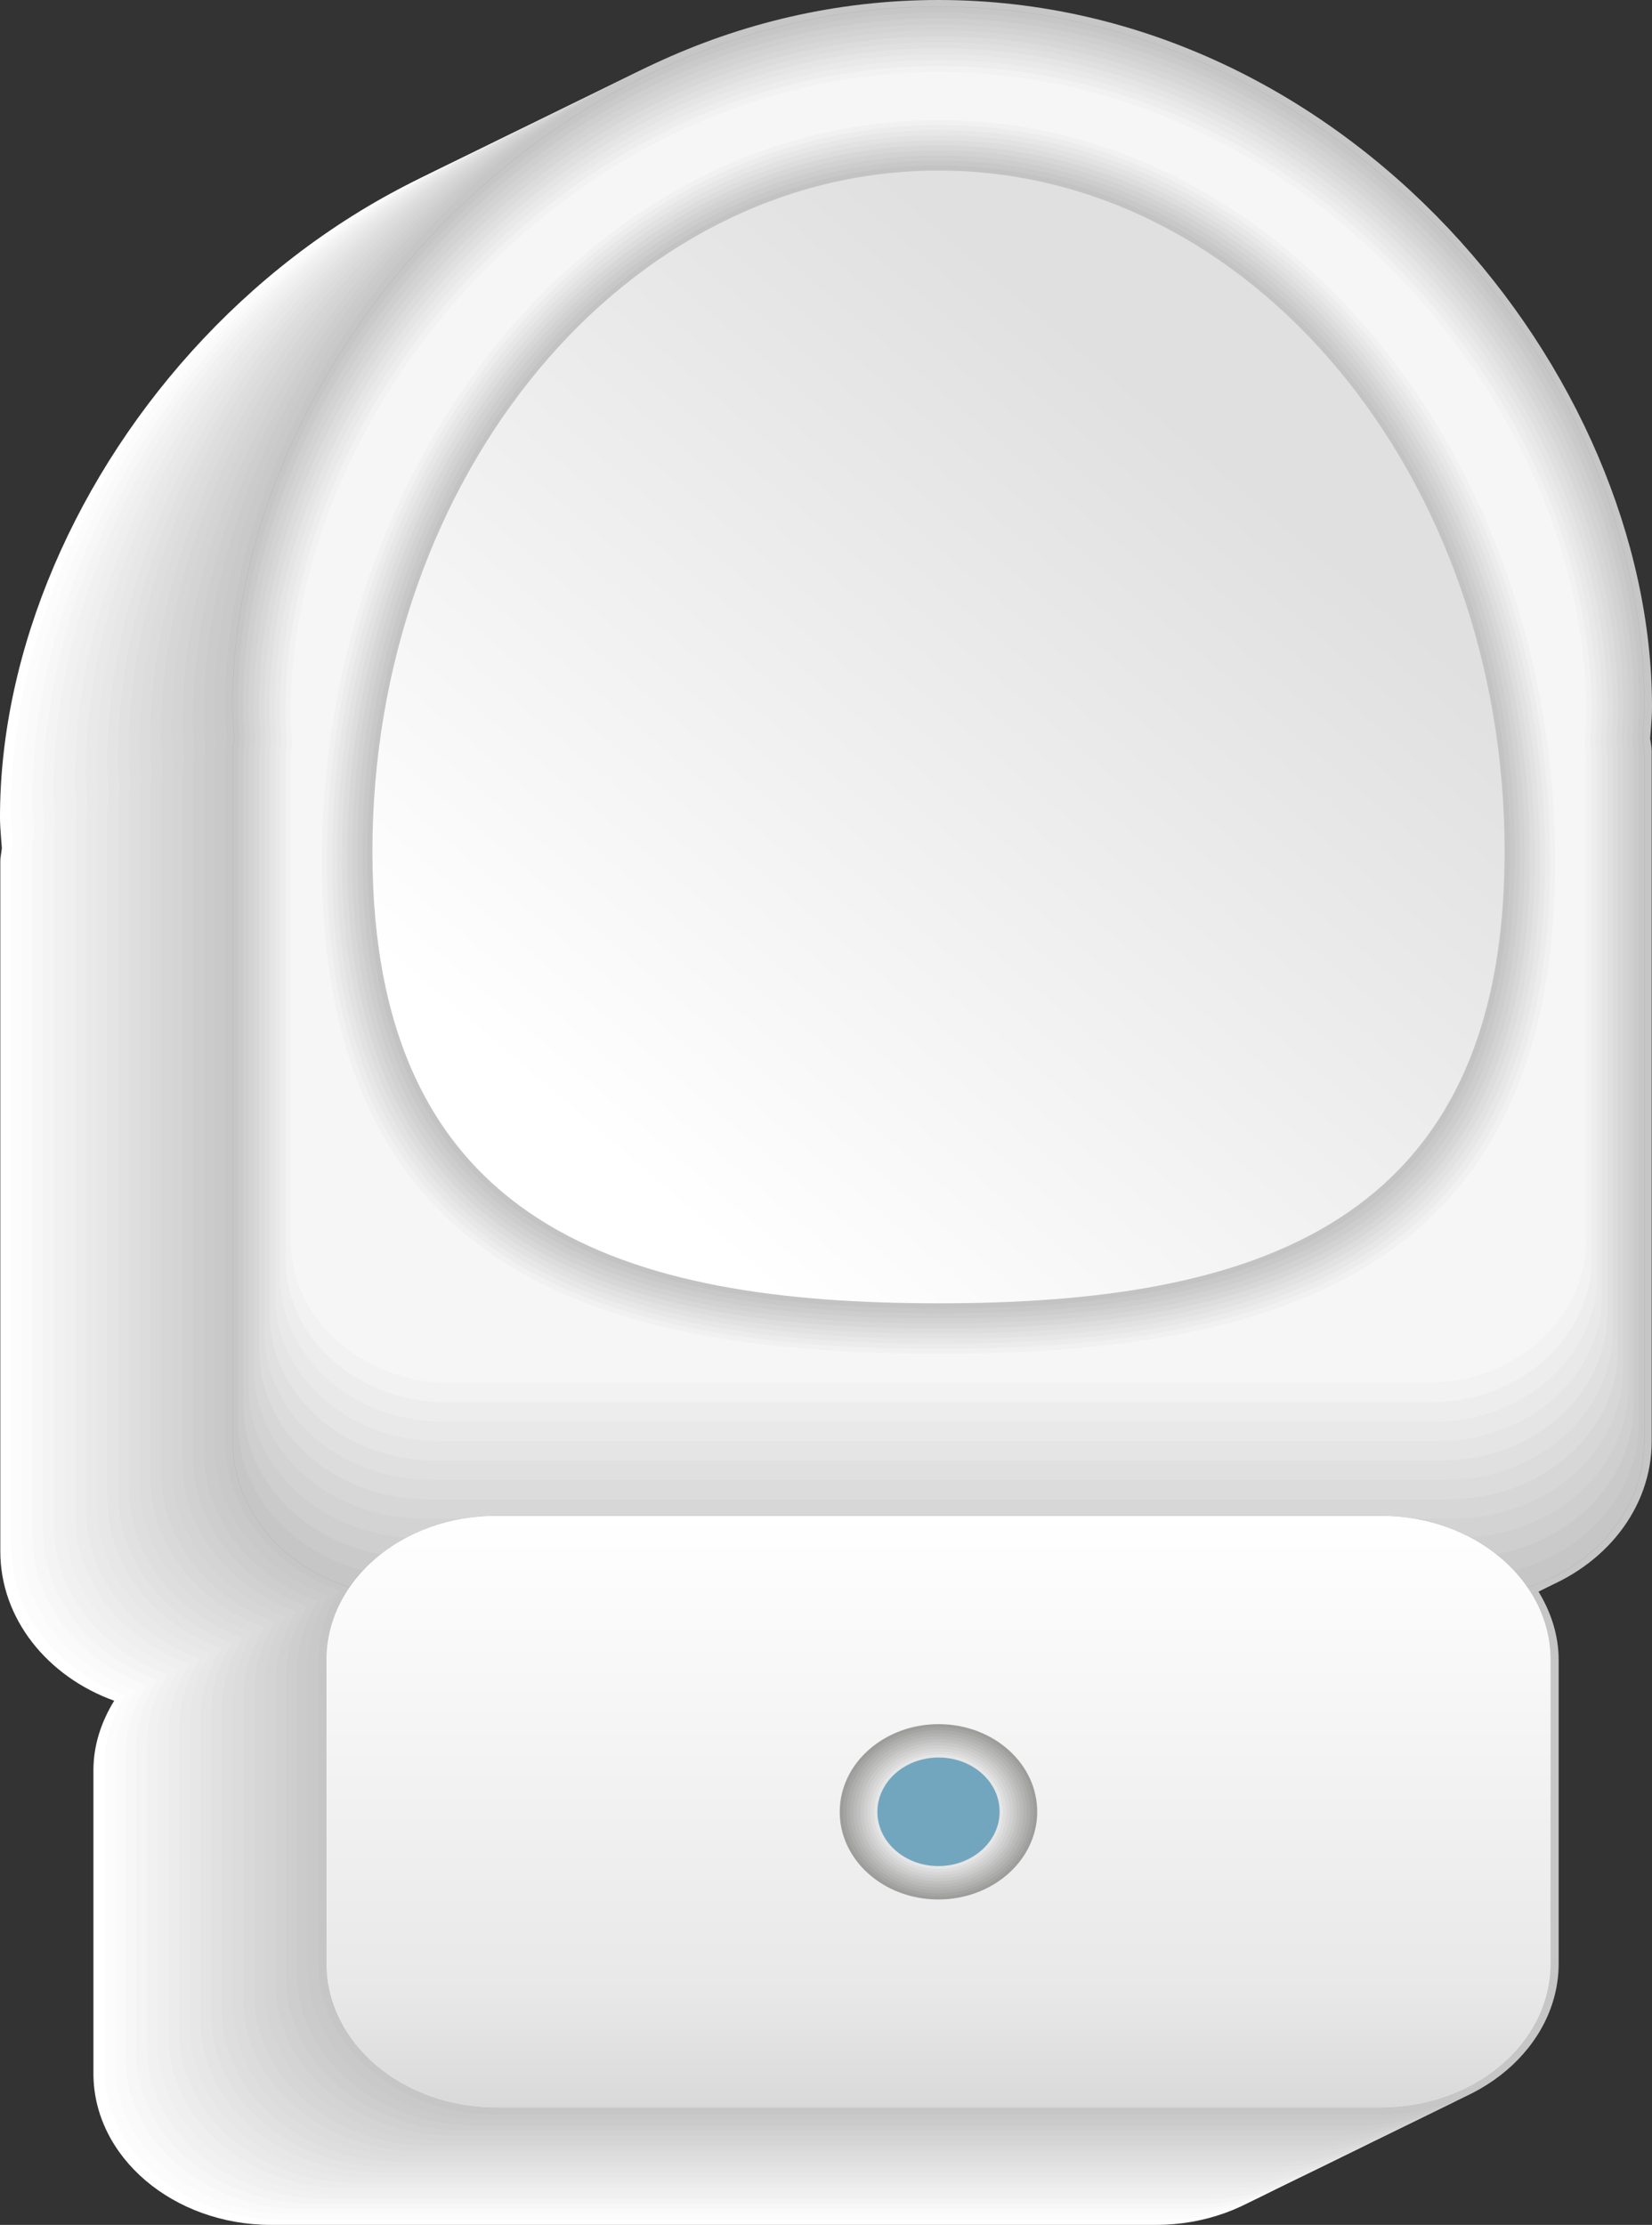 <?xml version="1.0" encoding="UTF-8"?>
<svg xmlns="http://www.w3.org/2000/svg" xmlns:xlink="http://www.w3.org/1999/xlink" viewBox="0 0 416.45 560.85">
  <rect x="0" y="0" width="416.45" height="560.85" fill="#333333" stroke="none"/>
  <defs>
    <style>
      .cls-1 {
        fill: #ddd;
      }

      .cls-2 {
        fill: #e9e9e9;
      }

      .cls-3 {
        fill: #c9cacb;
      }

      .cls-4 {
        fill: #f0f0f0;
      }

      .cls-5 {
        fill: #f4f4f4;
      }

      .cls-6 {
        fill: #fff;
      }

      .cls-7 {
        fill: #9c9ea1;
      }

      .cls-8 {
        fill: #cbcbcb;
      }

      .cls-9 {
        fill: #d1d1d1;
      }

      .cls-10 {
        fill: #fafafa;
      }

      .cls-11 {
        fill: #dbdbdb;
      }

      .cls-12 {
        fill: #cacaca;
      }

      .cls-13 {
        fill: #d8d8d8;
      }

      .cls-14 {
        fill: #f6f6f6;
      }

      .cls-15 {
        fill: url(#linear-gradient);
      }

      .cls-15, .cls-16, .cls-17 {
        mix-blend-mode: multiply;
      }

      .cls-18 {
        fill: #939598;
      }

      .cls-19 {
        fill: #e2e2e2;
      }

      .cls-20 {
        fill: #f5f5f5;
      }

      .cls-21 {
        stroke: #8f8f8f;
        stroke-width: .03px;
      }

      .cls-21, .cls-22 {
        fill: none;
        stroke-linecap: round;
        stroke-linejoin: round;
      }

      .cls-23 {
        isolation: isolate;
      }

      .cls-24 {
        fill: #c9c9c8;
      }

      .cls-25 {
        fill: #d6d6d6;
      }

      .cls-26 {
        fill: #c9c9c9;
      }

      .cls-27 {
        fill: #dbdcdc;
      }

      .cls-28 {
        fill: #acacab;
      }

      .cls-29 {
        fill: #e0e0e0;
      }

      .cls-30 {
        fill: #aeafb2;
      }

      .cls-31 {
        fill: #c7c7c7;
      }

      .cls-32 {
        fill: #dedede;
      }

      .cls-33 {
        fill: #b3b3b2;
      }

      .cls-34 {
        fill: #c3c3c3;
      }

      .cls-35 {
        fill: #cfcfcf;
      }

      .cls-36 {
        fill: #d7d7d7;
      }

      .cls-37 {
        fill: #9d9d9c;
      }

      .cls-38 {
        fill: #e1e1e1;
      }

      .cls-39 {
        fill: #e6e6e6;
      }

      .cls-40 {
        fill: #e7e7e7;
      }

      .cls-41 {
        fill: #d4d4d4;
      }

      .cls-42 {
        fill: #dadada;
      }

      .cls-43 {
        fill: #eaeaea;
      }

      .cls-44 {
        fill: #c8c8c8;
      }

      .cls-45 {
        fill: #fdfdfd;
      }

      .cls-46 {
        fill: #c0c1c3;
      }

      .cls-47 {
        fill: #a4a4a3;
      }

      .cls-48 {
        fill: #e4e4e4;
      }

      .cls-22 {
        stroke: #949494;
        stroke-width: .03px;
      }

      .cls-49 {
        fill: #fbfbfb;
      }

      .cls-50 {
        fill: #babab9;
      }

      .cls-51 {
        fill: #f9f9f9;
      }

      .cls-52 {
        fill: #72a6bf;
      }

      .cls-53 {
        fill: #e5e5e5;
      }

      .cls-54 {
        fill: #d2d3d4;
      }

      .cls-55 {
        fill: #d3d3d3;
      }

      .cls-56 {
        fill: #ebebeb;
      }

      .cls-57 {
        fill: #bebebe;
      }

      .cls-58 {
        fill: #d5d5d5;
      }

      .cls-59 {
        fill: #e4e4e5;
      }

      .cls-60 {
        fill: #dcdcdc;
      }

      .cls-16 {
        fill: url(#linear-gradient-2);
      }

      .cls-61 {
        fill: #c1c1c1;
      }

      .cls-62 {
        fill: #e8e8e8;
      }

      .cls-63 {
        fill: #ccc;
      }

      .cls-64 {
        fill: #f7f7f7;
      }

      .cls-65 {
        fill: #efefef;
      }

      .cls-66 {
        fill: #a5a7a9;
      }

      .cls-67 {
        fill: #b7b8ba;
      }

      .cls-68 {
        fill: #f1f1f1;
      }

      .cls-69 {
        fill: #cecece;
      }

      .cls-70 {
        fill: #f3f3f3;
      }

      .cls-71 {
        fill: #d9d9d9;
      }

      .cls-72 {
        fill: #cdcdcd;
      }

      .cls-73 {
        fill: #f8f8f8;
      }

      .cls-74 {
        fill: #d2d2d2;
      }

      .cls-75 {
        fill: #c6c6c6;
      }

      .cls-76 {
        fill: #eee;
      }

      .cls-77 {
        fill: #d0d0d0;
      }

      .cls-78 {
        fill: #ececec;
      }

      .cls-79 {
        fill: #f2f2f2;
      }

      .cls-80 {
        fill: #fefefe;
      }

      .cls-81 {
        fill: #e3e3e3;
      }

      .cls-82 {
        fill: #fcfcfc;
      }

      .cls-83 {
        fill: #ededed;
      }

      .cls-84 {
        fill: #dfdfdf;
      }
    </style>
    <linearGradient id="linear-gradient" x1="310.59" y1="116.66" x2="157.41" y2="295.36" gradientUnits="userSpaceOnUse">
      <stop offset="0" stop-color="#e0e0e0"/>
      <stop offset="1" stop-color="#fff"/>
    </linearGradient>
    <linearGradient id="linear-gradient-2" x1="1352.67" y1="-371.5" x2="1501.86" y2="-371.5" gradientTransform="translate(608.09 1883.97) rotate(-90)" gradientUnits="userSpaceOnUse">
      <stop offset="0" stop-color="#d9d9d9"/>
      <stop offset=".19" stop-color="#e8e8e8"/>
      <stop offset="1" stop-color="#fff"/>
    </linearGradient>
  </defs>
  <g class="cls-23">
    <g id="Layer_1" data-name="Layer 1">
      <g>
        <g class="cls-17">
          <path class="cls-6" d="m359.28,214.03c.03-.91.11-1.81.18-2.72.14-1.76.27-3.55.27-5.35,0-84.11-76.93-178.19-179.87-178.19S0,121.84,0,205.95c0,1.74.12,3.47.26,5.18.07.95.15,1.91.21,2.65-.04.43-.11.81-.16,1.22-.12.73-.23,1.44-.23,2.2v173.87c0,17.02,11.9,31.59,28.7,37.65-3.23,5.27-5.23,11.17-5.23,17.5v76.48c0,21.02,20.1,38.15,44.8,38.15h223.04c24.72,0,44.82-17.13,44.82-38.15v-76.48c0-6.34-2.01-12.24-5.23-17.5,16.79-6.06,28.68-20.63,28.68-37.65v-173.87c0-.79-.12-1.54-.23-2.3-.07-.36-.12-.73-.14-.88Z"/>
          <path class="cls-82" d="m361.98,212.71c.03-.91.11-1.81.18-2.72.14-1.76.27-3.55.27-5.35,0-84.11-76.93-178.19-179.87-178.19S2.7,120.51,2.7,204.63c0,1.74.13,3.47.26,5.18.07.95.15,1.91.21,2.65-.04.43-.1.82-.16,1.22-.11.73-.23,1.44-.23,2.2v173.87c0,17.02,11.9,31.59,28.7,37.65-3.23,5.27-5.23,11.17-5.23,17.5v76.48c0,21.02,20.1,38.15,44.8,38.15h223.04c24.72,0,44.82-17.13,44.82-38.15v-76.48c0-6.34-2.01-12.24-5.23-17.5,16.79-6.06,28.68-20.63,28.68-37.65v-173.87c0-.79-.11-1.55-.23-2.3-.06-.37-.12-.73-.14-.88Z"/>
          <path class="cls-10" d="m364.68,211.38c.03-.91.11-1.81.18-2.72.14-1.76.27-3.55.27-5.35,0-84.11-76.93-178.19-179.87-178.19S5.4,119.19,5.4,203.31c0,1.74.13,3.47.26,5.18.07.95.15,1.91.21,2.65-.04.42-.1.82-.16,1.22-.11.73-.23,1.44-.23,2.2v173.87c0,17.02,11.9,31.59,28.7,37.65-3.23,5.27-5.23,11.17-5.23,17.5v76.48c0,21.02,20.1,38.15,44.8,38.15h223.04c24.72,0,44.82-17.13,44.82-38.15v-76.48c0-6.34-2.01-12.24-5.23-17.5,16.79-6.06,28.68-20.63,28.68-37.65v-173.87c0-.79-.11-1.55-.23-2.3-.06-.37-.12-.73-.14-.88Z"/>
          <path class="cls-64" d="m367.38,210.06c.03-.91.11-1.81.18-2.72.14-1.76.27-3.55.27-5.35,0-84.11-76.93-178.19-179.87-178.19S8.1,117.87,8.1,201.98c0,1.74.13,3.47.26,5.18.07.95.15,1.91.21,2.65-.04.42-.1.82-.17,1.22-.11.73-.23,1.44-.23,2.2v173.87c0,17.02,11.9,31.59,28.7,37.65-3.23,5.27-5.23,11.16-5.23,17.5v76.48c0,21.02,20.1,38.14,44.8,38.14h223.04c24.72,0,44.82-17.13,44.82-38.14v-76.48c0-6.34-2.01-12.24-5.23-17.5,16.79-6.06,28.68-20.63,28.68-37.65v-173.87c0-.79-.11-1.55-.23-2.3-.06-.37-.12-.73-.14-.88Z"/>
          <path class="cls-5" d="m370.08,208.74c.03-.91.11-1.81.18-2.72.14-1.76.27-3.55.27-5.35,0-84.11-76.93-178.19-179.87-178.19S10.8,116.55,10.8,200.66c0,1.74.13,3.47.26,5.18.07.95.15,1.91.21,2.65-.04.42-.1.82-.17,1.22-.11.73-.23,1.44-.23,2.2v173.87c0,17.02,11.9,31.59,28.7,37.65-3.23,5.27-5.23,11.16-5.23,17.5v76.48c0,21.02,20.1,38.14,44.8,38.14h223.04c24.72,0,44.82-17.12,44.82-38.14v-76.48c0-6.34-2.01-12.24-5.23-17.5,16.79-6.06,28.68-20.63,28.68-37.65v-173.87c0-.79-.11-1.55-.23-2.3-.06-.37-.12-.73-.14-.88Z"/>
          <path class="cls-68" d="m372.78,207.42c.03-.92.11-1.82.18-2.72.14-1.76.27-3.55.27-5.35,0-84.11-76.93-178.19-179.87-178.19S13.5,115.23,13.5,199.34c0,1.74.13,3.47.26,5.18.07.95.15,1.91.21,2.65-.04.42-.1.82-.17,1.22-.11.73-.23,1.44-.23,2.2v173.87c0,17.02,11.9,31.59,28.7,37.65-3.23,5.27-5.23,11.16-5.23,17.5v76.48c0,21.02,20.1,38.14,44.8,38.14h223.04c24.72,0,44.82-17.12,44.82-38.14v-76.48c0-6.34-2.01-12.24-5.23-17.5,16.79-6.06,28.68-20.63,28.68-37.65v-173.87c0-.79-.11-1.55-.23-2.3-.06-.37-.12-.73-.14-.88Z"/>
          <path class="cls-65" d="m375.48,206.1c.03-.92.11-1.82.18-2.72.14-1.76.27-3.55.27-5.35,0-84.11-76.93-178.19-179.87-178.19S16.2,113.9,16.2,198.02c0,1.74.13,3.47.26,5.18.07.95.15,1.91.21,2.66-.04.42-.1.82-.17,1.22-.11.73-.23,1.44-.23,2.2v173.87c0,17.02,11.9,31.59,28.7,37.65-3.23,5.27-5.23,11.16-5.23,17.5v76.48c0,21.02,20.1,38.14,44.8,38.14h223.04c24.72,0,44.82-17.12,44.82-38.14v-76.48c0-6.34-2.01-12.24-5.23-17.5,16.79-6.06,28.68-20.63,28.68-37.65v-173.87c0-.79-.11-1.55-.23-2.3-.06-.37-.12-.73-.14-.88Z"/>
          <path class="cls-78" d="m378.18,204.77c.03-.92.12-1.82.18-2.72.14-1.76.27-3.55.27-5.35,0-84.11-76.93-178.19-179.87-178.19S18.9,112.58,18.9,196.7c0,1.74.13,3.47.27,5.18.07.95.15,1.91.21,2.66-.04.42-.1.82-.17,1.22-.11.73-.23,1.44-.23,2.2v173.87c0,17.02,11.9,31.59,28.7,37.65-3.23,5.27-5.23,11.16-5.23,17.5v76.48c0,21.02,20.1,38.14,44.8,38.14h223.04c24.72,0,44.82-17.12,44.82-38.14v-76.48c0-6.34-2.01-12.24-5.23-17.5,16.79-6.06,28.68-20.63,28.68-37.65v-173.87c0-.79-.11-1.55-.23-2.29-.06-.37-.12-.73-.14-.88Z"/>
          <path class="cls-2" d="m380.88,203.45c.03-.92.12-1.82.18-2.72.14-1.76.27-3.55.27-5.35,0-84.11-76.93-178.19-179.87-178.19S21.6,111.26,21.6,195.38c0,1.74.14,3.47.27,5.18.07.95.15,1.91.21,2.66-.04.42-.1.82-.17,1.22-.11.73-.23,1.44-.23,2.2v173.87c0,17.02,11.9,31.59,28.7,37.65-3.23,5.27-5.23,11.16-5.23,17.5v76.48c0,21.02,20.1,38.14,44.8,38.14h223.04c24.72,0,44.82-17.12,44.82-38.14v-76.48c0-6.34-2.01-12.24-5.23-17.5,16.79-6.06,28.68-20.63,28.68-37.65v-173.87c0-.79-.11-1.55-.23-2.29-.06-.37-.12-.73-.14-.88Z"/>
          <path class="cls-40" d="m383.58,202.13c.03-.92.12-1.82.18-2.72.14-1.76.27-3.55.27-5.35,0-84.11-76.93-178.19-179.87-178.19S24.3,109.94,24.3,194.05c0,1.74.14,3.47.27,5.18.07.95.15,1.91.21,2.66-.04.42-.1.82-.17,1.22-.11.73-.23,1.44-.23,2.2v173.87c0,17.02,11.9,31.6,28.7,37.65-3.23,5.27-5.23,11.16-5.23,17.5v76.48c0,21.02,20.1,38.14,44.8,38.14h223.04c24.72,0,44.82-17.12,44.82-38.14v-76.48c0-6.34-2.01-12.24-5.23-17.5,16.79-6.06,28.68-20.63,28.68-37.65v-173.87c0-.79-.11-1.55-.23-2.29-.06-.37-.12-.74-.14-.88Z"/>
          <path class="cls-48" d="m386.28,200.81c.03-.92.12-1.82.19-2.72.14-1.76.27-3.55.27-5.35,0-84.11-76.93-178.19-179.87-178.19S27,108.62,27,192.73c0,1.74.14,3.47.27,5.18.07.95.15,1.92.21,2.66-.04.42-.1.82-.17,1.22-.11.73-.23,1.44-.23,2.2v173.87c0,17.02,11.9,31.6,28.7,37.65-3.23,5.27-5.23,11.16-5.23,17.5v76.48c0,21.02,20.1,38.14,44.8,38.14h223.04c24.72,0,44.82-17.12,44.82-38.14v-76.48c0-6.34-2.01-12.24-5.23-17.5,16.79-6.06,28.68-20.63,28.68-37.65v-173.87c0-.78-.11-1.55-.23-2.29-.06-.37-.12-.74-.14-.88Z"/>
          <path class="cls-38" d="m388.98,199.49c.03-.92.12-1.82.19-2.72.14-1.76.27-3.55.27-5.35,0-84.11-76.93-178.19-179.87-178.19S29.7,107.3,29.7,191.41c0,1.74.14,3.47.27,5.18.07.95.15,1.92.21,2.66-.04.42-.1.82-.17,1.22-.11.73-.23,1.44-.23,2.2v173.87c0,17.02,11.9,31.6,28.7,37.65-3.23,5.27-5.23,11.16-5.23,17.5v76.48c0,21.02,20.1,38.14,44.8,38.14h223.04c24.72,0,44.82-17.12,44.82-38.14v-76.48c0-6.34-2.01-12.24-5.23-17.5,16.79-6.06,28.68-20.63,28.68-37.65v-173.87c0-.78-.11-1.55-.23-2.29-.06-.37-.12-.74-.14-.88Z"/>
          <path class="cls-32" d="m391.68,198.17c.04-.92.12-1.82.19-2.72.14-1.76.27-3.55.27-5.35,0-84.11-76.93-178.19-179.87-178.19S32.4,105.97,32.4,190.09c0,1.74.14,3.47.27,5.17.07.96.15,1.92.21,2.66-.04.42-.1.82-.17,1.22-.11.72-.23,1.44-.23,2.19v173.87c0,17.02,11.9,31.6,28.7,37.65-3.23,5.27-5.23,11.16-5.23,17.5v76.48c0,21.02,20.1,38.14,44.8,38.14h223.04c24.72,0,44.82-17.12,44.82-38.14v-76.48c0-6.34-2.01-12.24-5.23-17.5,16.79-6.06,28.68-20.63,28.68-37.65v-173.87c0-.78-.11-1.55-.23-2.29-.06-.37-.12-.74-.15-.88Z"/>
          <path class="cls-60" d="m394.38,196.84c.04-.92.12-1.82.19-2.72.14-1.76.27-3.55.27-5.35,0-84.11-76.93-178.19-179.87-178.19S35.1,104.65,35.1,188.77c0,1.74.14,3.47.27,5.17.07.96.15,1.92.21,2.66-.04.42-.1.82-.17,1.22-.11.72-.23,1.44-.23,2.19v173.87c0,17.03,11.9,31.6,28.7,37.66-3.23,5.27-5.23,11.16-5.23,17.5v76.48c0,21.02,20.1,38.14,44.8,38.14h223.04c24.72,0,44.82-17.12,44.82-38.14v-76.48c0-6.35-2.01-12.24-5.23-17.5,16.79-6.06,28.68-20.63,28.68-37.66v-173.87c0-.78-.11-1.55-.23-2.29-.06-.37-.12-.74-.15-.88Z"/>
          <path class="cls-71" d="m397.08,195.52c.04-.92.12-1.82.19-2.72.14-1.76.27-3.55.27-5.35,0-84.11-76.93-178.19-179.87-178.19S37.81,103.33,37.81,187.44c0,1.74.14,3.47.27,5.17.07.96.15,1.92.21,2.66-.04.42-.1.82-.17,1.22-.11.72-.23,1.44-.23,2.19v173.87c0,17.03,11.9,31.6,28.7,37.66-3.23,5.27-5.23,11.16-5.23,17.5v76.48c0,21.02,20.1,38.14,44.8,38.14h223.04c24.72,0,44.82-17.12,44.82-38.14v-76.48c0-6.35-2.01-12.24-5.23-17.5,16.79-6.06,28.68-20.63,28.68-37.66v-173.87c0-.78-.11-1.55-.23-2.29-.06-.37-.12-.74-.15-.88Z"/>
          <path class="cls-25" d="m399.78,194.2c.04-.92.12-1.82.19-2.72.14-1.76.27-3.55.27-5.35,0-84.11-76.93-178.19-179.87-178.19S40.51,102.01,40.51,186.12c0,1.74.14,3.47.27,5.17.07.96.15,1.92.21,2.66-.04.42-.1.82-.17,1.22-.11.72-.23,1.44-.23,2.19v173.87c0,17.03,11.9,31.6,28.7,37.66-3.23,5.27-5.23,11.16-5.23,17.5v76.48c0,21.02,20.1,38.14,44.8,38.14h223.04c24.72,0,44.82-17.12,44.82-38.14v-76.48c0-6.35-2.01-12.24-5.23-17.5,16.79-6.06,28.68-20.63,28.68-37.66v-173.87c0-.78-.11-1.55-.23-2.29-.06-.37-.12-.74-.15-.88Z"/>
          <path class="cls-41" d="m402.48,192.88c.04-.92.12-1.82.19-2.72.14-1.76.27-3.55.27-5.35,0-84.11-76.93-178.19-179.87-178.19S43.21,100.69,43.21,184.8c0,1.74.14,3.47.27,5.17.07.96.15,1.92.21,2.66-.04.42-.1.82-.17,1.22-.11.72-.23,1.44-.23,2.19v173.87c0,17.03,11.9,31.6,28.7,37.66-3.23,5.27-5.23,11.16-5.23,17.5v76.48c0,21.02,20.1,38.14,44.8,38.14h223.04c24.72,0,44.82-17.12,44.82-38.14v-76.48c0-6.35-2.01-12.24-5.23-17.5,16.79-6.06,28.68-20.63,28.68-37.66v-173.87c0-.78-.11-1.55-.23-2.29-.06-.37-.12-.74-.15-.88Z"/>
          <path class="cls-9" d="m405.18,191.56c.04-.92.12-1.82.19-2.72.14-1.76.27-3.55.27-5.35,0-84.11-76.93-178.19-179.87-178.19S45.91,99.36,45.91,183.48c0,1.74.14,3.47.27,5.17.07.96.15,1.92.21,2.66-.04.42-.1.82-.17,1.22-.11.72-.23,1.44-.23,2.19v173.87c0,17.03,11.9,31.6,28.7,37.66-3.23,5.27-5.23,11.16-5.23,17.5v76.48c0,21.02,20.1,38.14,44.8,38.14h223.04c24.72,0,44.82-17.12,44.82-38.14v-76.48c0-6.35-2.01-12.24-5.23-17.5,16.79-6.06,28.68-20.63,28.68-37.66v-173.87c0-.78-.11-1.55-.23-2.29-.06-.37-.12-.74-.15-.88Z"/>
          <path class="cls-69" d="m407.89,190.23c.04-.92.12-1.82.19-2.72.14-1.76.27-3.55.27-5.35C408.35,98.04,331.42,3.97,228.48,3.97S48.61,98.04,48.61,182.16c0,1.74.14,3.47.27,5.17.07.96.15,1.92.21,2.66-.04.42-.1.82-.17,1.22-.11.72-.23,1.44-.23,2.19v173.87c0,17.03,11.9,31.6,28.7,37.66-3.23,5.27-5.23,11.16-5.23,17.5v76.48c0,21.02,20.1,38.14,44.8,38.14h223.04c24.72,0,44.82-17.12,44.82-38.14v-76.48c0-6.35-2-12.24-5.23-17.5,16.79-6.06,28.68-20.63,28.68-37.66v-173.87c0-.78-.11-1.55-.23-2.29-.06-.37-.12-.74-.15-.88Z"/>
          <path class="cls-8" d="m410.59,188.91c.04-.92.12-1.82.19-2.72.14-1.76.27-3.55.27-5.35C411.05,96.72,334.12,2.64,231.18,2.64S51.31,96.72,51.31,180.84c0,1.74.14,3.47.27,5.17.07.96.15,1.92.21,2.66-.04.41-.1.82-.17,1.22-.11.72-.23,1.44-.23,2.19v173.87c0,17.03,11.9,31.6,28.7,37.66-3.23,5.27-5.23,11.16-5.23,17.5v76.48c0,21.02,20.1,38.14,44.8,38.14h223.04c24.72,0,44.82-17.12,44.82-38.14v-76.48c0-6.35-2-12.24-5.23-17.5,16.79-6.06,28.68-20.63,28.68-37.66v-173.87c0-.78-.11-1.55-.23-2.29-.06-.37-.12-.74-.15-.88Z"/>
          <path class="cls-26" d="m413.29,187.59c.04-.92.12-1.82.19-2.72.14-1.76.27-3.55.27-5.35C413.75,95.4,336.82,1.32,233.88,1.32S54.01,95.4,54.01,179.51c0,1.74.14,3.47.27,5.17.07.96.15,1.92.21,2.66-.04.41-.1.82-.17,1.22-.11.72-.23,1.44-.23,2.19v173.87c0,17.03,11.9,31.6,28.7,37.66-3.23,5.27-5.23,11.16-5.23,17.5v76.48c0,21.02,20.1,38.13,44.8,38.13h223.04c24.72,0,44.82-17.12,44.82-38.13v-76.48c0-6.35-2-12.24-5.23-17.5,16.79-6.06,28.68-20.63,28.68-37.66v-173.87c0-.78-.11-1.55-.23-2.29-.06-.37-.12-.74-.15-.88Z"/>
          <path class="cls-75" d="m415.99,186.27c.04-.92.13-1.82.19-2.72.14-1.76.27-3.55.27-5.35C416.45,94.08,339.52,0,236.58,0S56.71,94.08,56.71,178.19c0,1.74.14,3.47.27,5.17.07.96.15,1.92.21,2.66-.04.41-.11.81-.17,1.22-.12.72-.23,1.44-.23,2.19v173.87c0,17.03,11.9,31.6,28.7,37.66-3.23,5.27-5.23,11.15-5.23,17.5v76.48c0,21.02,20.1,38.13,44.8,38.13h223.04c24.72,0,44.82-17.11,44.82-38.13v-76.48c0-6.35-2-12.24-5.23-17.5,16.79-6.06,28.68-20.63,28.68-37.66v-173.87c0-.78-.12-1.54-.23-2.29-.07-.36-.12-.74-.15-.88Z"/>
        </g>
        <g>
          <g>
            <path class="cls-75" d="m414.56,178.19C414.56,91.11,334.88,1.68,236.58,1.68S58.6,91.11,58.6,178.19c0,2.69.32,5.32.47,7.97-.11,1.11-.38,2.15-.38,3.27v173.87c0,21.53,19.69,39.01,44.03,39.01h267.74c24.29,0,44.02-17.48,44.02-39.01v-173.87c0-1.12-.26-2.17-.37-3.26.15-2.66.45-5.29.45-7.98Z"/>
            <path class="cls-12" d="m413.23,178.37C413.23,91.94,334.14,3.18,236.58,3.18S59.93,91.94,59.93,178.37c0,2.67.31,5.28.46,7.91-.11,1.1-.38,2.14-.38,3.25v169.19c0,21.37,19.54,38.72,43.7,38.72h265.73c24.11,0,43.69-17.35,43.69-38.72v-169.19c0-1.11-.26-2.15-.37-3.24.15-2.64.45-5.25.45-7.92Z"/>
            <path class="cls-35" d="m411.9,178.55c0-85.78-78.49-173.87-175.32-173.87S61.26,92.77,61.26,178.55c0,2.65.31,5.24.46,7.85-.11,1.09-.38,2.12-.38,3.22v164.51c0,21.21,19.4,38.43,43.38,38.43h263.73c23.93,0,43.36-17.22,43.36-38.43v-164.51c0-1.1-.26-2.13-.37-3.21.15-2.62.45-5.21.45-7.86Z"/>
            <path class="cls-55" d="m410.57,178.73c0-85.13-77.9-172.56-173.99-172.56S62.59,93.6,62.59,178.73c0,2.63.31,5.2.45,7.79-.11,1.08-.37,2.1-.37,3.2v159.83c0,21.05,19.25,38.13,43.05,38.13h261.73c23.75,0,43.04-17.09,43.04-38.13v-159.83c0-1.1-.26-2.12-.36-3.19.15-2.6.45-5.17.45-7.8Z"/>
            <path class="cls-36" d="m409.24,178.9c0-84.48-77.3-171.24-172.66-171.24S63.93,94.43,63.93,178.9c0,2.61.31,5.16.45,7.73-.1,1.07-.37,2.09-.37,3.17v155.15c0,20.88,19.1,37.84,42.72,37.84h259.73c23.57,0,42.71-16.96,42.71-37.84v-155.15c0-1.09-.26-2.1-.36-3.16.15-2.58.44-5.13.44-7.74Z"/>
            <path class="cls-60" d="m407.91,179.08c0-83.83-76.71-169.92-171.33-169.92S65.26,95.26,65.26,179.08c0,2.59.3,5.12.44,7.67-.1,1.06-.37,2.07-.37,3.15v150.46c0,20.72,18.95,37.55,42.39,37.55h257.73c23.39,0,42.38-16.83,42.38-37.55v-150.46c0-1.08-.25-2.09-.36-3.14.14-2.56.44-5.09.44-7.68Z"/>
            <path class="cls-29" d="m406.58,179.26c0-83.17-76.11-168.6-170-168.6S66.59,96.09,66.59,179.26c0,2.57.3,5.08.44,7.61-.1,1.05-.36,2.05-.36,3.13v145.78c0,20.56,18.81,37.26,42.06,37.26h255.73c23.21,0,42.05-16.7,42.05-37.26v-145.78c0-1.07-.25-2.07-.36-3.11.14-2.54.44-5.05.44-7.62Z"/>
            <path class="cls-53" d="m405.25,179.44c0-82.52-75.52-167.28-168.67-167.28S67.92,96.91,67.92,179.44c0,2.55.3,5.04.43,7.55-.1,1.05-.36,2.04-.36,3.1v141.1c0,20.4,18.66,36.97,41.73,36.97h253.73c23.03,0,41.72-16.57,41.72-36.97v-141.1c0-1.06-.25-2.06-.35-3.09.14-2.52.44-5.01.44-7.56Z"/>
            <path class="cls-2" d="m403.92,179.62c0-81.87-74.93-165.96-167.34-165.96S69.25,97.74,69.25,179.62c0,2.53.3,5,.43,7.49-.1,1.04-.35,2.02-.35,3.08v136.42c0,20.24,18.51,36.67,41.4,36.67h251.73c22.85,0,41.39-16.44,41.39-36.67v-136.42c0-1.06-.25-2.04-.35-3.07.14-2.5.43-4.97.43-7.5Z"/>
            <path class="cls-83" d="m402.59,179.79c0-81.22-74.33-164.64-166.01-164.64S70.58,98.57,70.58,179.79c0,2.51.29,4.96.42,7.43-.1,1.03-.35,2-.35,3.05v131.73c0,20.08,18.37,36.38,41.07,36.38h249.73c22.67,0,41.07-16.31,41.07-36.38v-131.73c0-1.05-.25-2.03-.35-3.04.14-2.48.43-4.93.43-7.44Z"/>
            <path class="cls-79" d="m401.26,179.97c0-80.57-73.74-163.32-164.68-163.32S71.91,99.4,71.91,179.97c0,2.49.29,4.92.42,7.37-.1,1.02-.35,1.99-.35,3.03v127.05c0,19.92,18.22,36.09,40.74,36.09h247.73c22.49,0,40.74-16.17,40.74-36.09v-127.05c0-1.04-.25-2.01-.35-3.02.14-2.46.43-4.89.43-7.38Z"/>
            <path class="cls-14" d="m399.94,180.15c0-79.92-73.14-162-163.35-162S73.24,100.23,73.24,180.15c0,2.47.29,4.88.41,7.31-.1,1.01-.34,1.97-.34,3v122.37c0,19.75,18.07,35.8,40.41,35.8h245.73c22.31,0,40.41-16.04,40.41-35.8v-122.37c0-1.03-.25-1.99-.34-2.99.14-2.44.43-4.85.43-7.32Z"/>
          </g>
          <path class="cls-22" d="m414.56,178.19C414.56,91.11,334.88,1.68,236.58,1.68S58.6,91.11,58.6,178.19c0,2.69.32,5.32.47,7.97-.11,1.11-.38,2.15-.38,3.27v173.87c0,21.53,19.69,39.01,44.03,39.01h267.74c24.29,0,44.02-17.48,44.02-39.01v-173.87c0-1.12-.26-2.17-.37-3.26.15-2.66.45-5.29.45-7.98Z"/>
          <path class="cls-14" d="m379.3,214.7c0,94.79-63.9,113.84-142.72,113.84s-142.7-19.05-142.7-113.84S157.78,42.99,236.58,42.99s142.72,76.88,142.72,171.71Z"/>
          <g>
            <path class="cls-14" d="m393.29,217.53c0,104.09-70.16,125-156.71,125s-156.7-20.91-156.7-125S150.05,29,236.58,29s156.71,84.41,156.71,188.53Z"/>
            <path class="cls-68" d="m392.02,217.27c0,103.24-69.59,123.98-155.44,123.98s-155.42-20.74-155.42-123.98S150.75,30.27,236.58,30.27s155.44,83.72,155.44,187Z"/>
            <path class="cls-78" d="m390.75,217.02c0,102.4-69.03,122.97-154.16,122.97s-154.15-20.57-154.15-122.97S151.46,31.54,236.58,31.54s154.16,83.04,154.16,185.47Z"/>
            <path class="cls-40" d="m389.47,216.76c0,101.55-68.46,121.96-152.89,121.96s-152.88-20.4-152.88-121.96S152.16,32.81,236.58,32.81s152.89,82.35,152.89,183.94Z"/>
            <path class="cls-19" d="m388.2,216.5c0,100.71-67.89,120.94-151.62,120.94s-151.61-20.23-151.61-120.94S152.86,34.09,236.58,34.09s151.62,81.67,151.62,182.41Z"/>
            <path class="cls-1" d="m386.93,216.24c0,99.86-67.32,119.93-150.35,119.93s-150.34-20.06-150.34-119.93S153.56,35.36,236.58,35.36s150.35,80.98,150.35,180.88Z"/>
            <path class="cls-36" d="m385.66,215.98c0,99.02-66.75,118.91-149.08,118.91s-149.06-19.89-149.06-118.91S154.27,36.63,236.58,36.63s149.08,80.3,149.08,179.36Z"/>
            <path class="cls-74" d="m384.39,215.73c0,98.17-66.18,117.9-147.81,117.9s-147.79-19.73-147.79-117.9S154.97,37.9,236.58,37.9s147.81,79.62,147.81,177.83Z"/>
            <path class="cls-72" d="m383.11,215.47c0,97.33-65.61,116.89-146.53,116.89s-146.52-19.56-146.52-116.89S155.67,39.17,236.58,39.17s146.53,78.93,146.53,176.3Z"/>
            <path class="cls-44" d="m381.84,215.21c0,96.48-65.04,115.87-145.26,115.87s-145.25-19.39-145.25-115.87S156.37,40.44,236.58,40.44s145.26,78.25,145.26,174.77Z"/>
            <path class="cls-34" d="m380.57,214.95c0,95.64-64.47,114.86-143.99,114.86s-143.98-19.22-143.98-114.86S157.08,41.72,236.58,41.72s143.99,77.56,143.99,173.24Z"/>
            <path class="cls-57" d="m379.3,214.7c0,94.79-63.9,113.84-142.72,113.84s-142.7-19.05-142.7-113.84S157.78,42.99,236.58,42.99s142.72,76.88,142.72,171.71Z"/>
            <path class="cls-34" d="m374.78,213.78c0,91.79-61.88,110.24-138.2,110.24s-138.19-18.45-138.19-110.24S160.27,47.51,236.58,47.51s138.2,74.44,138.2,166.28Z"/>
            <path class="cls-44" d="m370.27,212.87c0,88.79-59.86,106.64-133.68,106.64s-133.67-17.84-133.67-106.64S162.77,52.02,236.58,52.02s133.68,72.01,133.68,160.84Z"/>
            <path class="cls-72" d="m365.75,211.95c0,85.79-57.84,103.04-129.17,103.04s-129.15-17.24-129.15-103.04S165.26,56.54,236.58,56.54s129.17,69.58,129.17,155.41Z"/>
            <path class="cls-74" d="m361.23,211.04c0,82.79-55.81,99.43-124.65,99.43s-124.64-16.64-124.64-99.43S167.75,61.06,236.58,61.06s124.65,67.15,124.65,149.98Z"/>
            <path class="cls-36" d="m356.72,210.12c0,79.79-53.79,95.83-120.14,95.83s-120.12-16.04-120.12-95.83,53.78-144.54,120.12-144.54,120.14,64.71,120.14,144.54Z"/>
            <path class="cls-1" d="m352.2,209.21c0,76.79-51.77,92.23-115.62,92.23s-115.61-15.43-115.61-92.23,51.76-139.11,115.61-139.11,115.62,62.28,115.62,139.11Z"/>
            <path class="cls-19" d="m347.68,208.29c0,73.79-49.75,88.62-111.1,88.62s-111.09-14.83-111.09-88.62,49.74-133.68,111.09-133.68,111.1,59.85,111.1,133.68Z"/>
            <path class="cls-40" d="m343.17,207.38c0,70.79-47.73,85.02-106.59,85.02s-106.57-14.23-106.57-85.02,47.71-128.24,106.57-128.24,106.59,57.41,106.59,128.24Z"/>
            <path class="cls-78" d="m338.65,206.47c0,67.79-45.7,81.42-102.07,81.42s-102.06-13.62-102.06-81.42,45.69-122.81,102.06-122.81,102.07,54.98,102.07,122.81Z"/>
            <path class="cls-68" d="m334.14,205.55c0,64.79-43.68,77.82-97.56,77.82s-97.54-13.02-97.54-77.82,43.67-117.38,97.54-117.38,97.56,52.55,97.56,117.38Z"/>
            <path class="cls-14" d="m329.62,204.64c0,61.79-41.66,74.21-93.04,74.21s-93.02-12.42-93.02-74.21,41.64-111.95,93.02-111.95,93.04,50.12,93.04,111.95Z"/>
          </g>
          <g>
            <path class="cls-14" d="m293.3,158.08c0,37.67-25.39,45.25-56.72,45.25s-56.72-7.58-56.72-45.25,25.4-68.26,56.72-68.26,56.72,30.58,56.72,68.26Z"/>
            <path class="cls-83" d="m291.26,156.32c0,36.31-24.47,43.62-54.67,43.62s-54.67-7.3-54.67-43.62,24.48-65.8,54.67-65.8,54.67,29.48,54.67,65.8Z"/>
            <path class="cls-59" d="m289.21,154.55c0,34.95-23.56,41.98-52.63,41.98s-52.62-7.03-52.62-41.98,23.57-63.34,52.62-63.34,52.63,28.37,52.63,63.34Z"/>
            <path class="cls-27" d="m287.16,152.78c0,33.6-22.64,40.35-50.58,40.35s-50.58-6.76-50.58-40.35,22.65-60.87,50.58-60.87,50.58,27.27,50.58,60.87Z"/>
            <path class="cls-54" d="m285.11,151.02c0,32.24-21.72,38.72-48.53,38.72s-48.53-6.48-48.53-38.72,21.73-58.41,48.53-58.41,48.53,26.16,48.53,58.41Z"/>
            <path class="cls-3" d="m283.07,149.25c0,30.88-20.81,37.08-46.49,37.08s-46.48-6.21-46.48-37.08,20.82-55.94,46.48-55.94,46.49,25.06,46.49,55.94Z"/>
            <path class="cls-46" d="m281.02,147.48c0,29.52-19.89,35.45-44.44,35.45s-44.43-5.93-44.43-35.45,19.9-53.48,44.43-53.48,44.44,23.95,44.44,53.48Z"/>
            <path class="cls-67" d="m278.97,145.71c0,28.16-18.97,33.82-42.39,33.82s-42.38-5.66-42.38-33.82,18.98-51.01,42.38-51.01,42.39,22.85,42.39,51.01Z"/>
            <path class="cls-30" d="m276.93,143.95c0,26.8-18.06,32.18-40.34,32.18s-40.33-5.38-40.33-32.18,18.06-48.55,40.33-48.55,40.34,21.74,40.34,48.55Z"/>
            <path class="cls-66" d="m274.88,142.18c0,25.44-17.14,30.55-38.3,30.55s-38.29-5.11-38.29-30.55,17.15-46.08,38.29-46.08,38.3,20.64,38.3,46.08Z"/>
            <path class="cls-7" d="m272.83,140.41c0,24.08-16.23,28.92-36.25,28.92s-36.24-4.84-36.24-28.92,16.23-43.62,36.24-43.62,36.25,19.53,36.25,43.62Z"/>
            <path class="cls-18" d="m270.78,138.65c0,22.72-15.31,27.28-34.2,27.28s-34.19-4.56-34.19-27.28,15.31-41.15,34.19-41.15,34.2,18.43,34.2,41.15Z"/>
          </g>
          <path class="cls-15" d="m379.3,214.7c0,94.79-63.9,113.84-142.72,113.84s-142.7-19.05-142.7-113.84S157.78,42.99,236.58,42.99s142.72,76.88,142.72,171.71Z"/>
          <g>
            <g>
              <path class="cls-75" d="m348.1,382.11c23.63,0,42.8,16.26,42.8,36.36v76.48c0,20.1-19.17,36.36-42.8,36.36H125.06c-23.64,0-42.78-16.26-42.78-36.36v-76.48c0-20.1,19.14-36.36,42.78-36.36h223.04Z"/>
              <path class="cls-31" d="m347.56,382.6c23.67,0,42.86,16.29,42.86,36.41v75.38c0,20.12-19.19,36.41-42.86,36.41H125.6c-23.68,0-42.85-16.29-42.85-36.41v-75.38c0-20.12,19.17-36.41,42.85-36.41h221.95Z"/>
              <path class="cls-44" d="m347.01,383.1c23.7,0,42.92,16.31,42.92,36.46v74.29c0,20.15-19.22,36.46-42.92,36.46H126.15c-23.71,0-42.91-16.31-42.91-36.46v-74.29c0-20.15,19.2-36.46,42.91-36.46h220.86Z"/>
              <path class="cls-26" d="m346.46,383.59c23.73,0,42.98,16.34,42.98,36.52v73.2c0,20.18-19.25,36.52-42.98,36.52H126.7c-23.75,0-42.97-16.34-42.97-36.52v-73.2c0-20.18,19.22-36.52,42.97-36.52h219.77Z"/>
              <path class="cls-12" d="m345.92,384.08c23.77,0,43.04,16.36,43.04,36.57v72.11c0,20.21-19.28,36.57-43.04,36.57H127.24c-23.78,0-43.03-16.36-43.03-36.57v-72.11c0-20.21,19.25-36.57,43.03-36.57h218.68Z"/>
              <path class="cls-8" d="m345.37,384.58c23.8,0,43.11,16.38,43.11,36.62v71.02c0,20.24-19.3,36.62-43.11,36.62H127.79c-23.81,0-43.09-16.38-43.09-36.62v-71.02c0-20.24,19.28-36.62,43.09-36.62h217.59Z"/>
              <path class="cls-63" d="m344.83,385.07c23.84,0,43.17,16.41,43.17,36.68v69.93c0,20.27-19.33,36.68-43.17,36.68h-216.5c-23.85,0-43.15-16.41-43.15-36.68v-69.93c0-20.27,19.3-36.68,43.15-36.68h216.5Z"/>
              <path class="cls-72" d="m344.28,385.56c23.87,0,43.23,16.43,43.23,36.73v68.83c0,20.3-19.36,36.73-43.23,36.73h-215.41c-23.88,0-43.21-16.43-43.21-36.73v-68.83c0-20.3,19.33-36.73,43.21-36.73h215.41Z"/>
              <path class="cls-69" d="m343.74,386.06c23.91,0,43.29,16.45,43.29,36.78v67.74c0,20.32-19.38,36.78-43.29,36.78h-214.32c-23.91,0-43.27-16.46-43.27-36.78v-67.74c0-20.33,19.36-36.78,43.27-36.78h214.32Z"/>
              <path class="cls-35" d="m343.19,386.55c23.94,0,43.35,16.48,43.35,36.83v66.65c0,20.35-19.41,36.83-43.35,36.83h-213.22c-23.95,0-43.33-16.48-43.33-36.83v-66.65c0-20.36,19.39-36.83,43.33-36.83h213.22Z"/>
              <path class="cls-77" d="m342.64,387.04c23.98,0,43.41,16.5,43.41,36.89v65.56c0,20.38-19.44,36.89-43.41,36.89h-212.13c-23.98,0-43.39-16.5-43.39-36.89v-65.56c0-20.38,19.41-36.89,43.39-36.89h212.13Z"/>
              <path class="cls-9" d="m342.1,387.53c24.01,0,43.47,16.53,43.47,36.94v64.47c0,20.41-19.46,36.94-43.47,36.94h-211.04c-24.01,0-43.45-16.53-43.45-36.94v-64.47c0-20.41,19.44-36.94,43.45-36.94h211.04Z"/>
              <path class="cls-74" d="m341.55,388.03c24.05,0,43.53,16.55,43.53,36.99v63.38c0,20.44-19.49,36.99-43.53,36.99h-209.95c-24.05,0-43.52-16.55-43.52-36.99v-63.38c0-20.44,19.47-36.99,43.52-36.99h209.95Z"/>
              <path class="cls-55" d="m341.01,388.52c24.08,0,43.6,16.57,43.6,37.05v62.28c0,20.47-19.52,37.05-43.6,37.05h-208.86c-24.08,0-43.58-16.58-43.58-37.05v-62.28c0-20.47,19.49-37.05,43.58-37.05h208.86Z"/>
              <path class="cls-41" d="m340.46,389.01c24.11,0,43.66,16.6,43.66,37.1v61.19c0,20.5-19.54,37.1-43.66,37.1h-207.77c-24.11,0-43.64-16.6-43.64-37.1v-61.19c0-20.5,19.52-37.1,43.64-37.1h207.77Z"/>
              <path class="cls-58" d="m339.92,389.51c24.15,0,43.72,16.62,43.72,37.15v60.1c0,20.53-19.57,37.15-43.72,37.15h-206.68c-24.15,0-43.7-16.63-43.7-37.15v-60.1c0-20.53,19.55-37.15,43.7-37.15h206.68Z"/>
              <path class="cls-25" d="m339.37,390c24.18,0,43.78,16.65,43.78,37.2v59.01c0,20.55-19.6,37.2-43.78,37.2h-205.59c-24.18,0-43.76-16.65-43.76-37.2v-59.01c0-20.56,19.58-37.2,43.76-37.2h205.59Z"/>
              <path class="cls-36" d="m338.83,390.49c24.22,0,43.84,16.67,43.84,37.26v57.92c0,20.58-19.62,37.26-43.84,37.26h-204.5c-24.22,0-43.82-16.67-43.82-37.26v-57.92c0-20.59,19.6-37.26,43.82-37.26h204.5Z"/>
              <path class="cls-13" d="m338.28,390.99c24.25,0,43.9,16.69,43.9,37.31v56.83c0,20.61-19.65,37.31-43.9,37.31h-203.41c-24.25,0-43.88-16.7-43.88-37.31v-56.83c0-20.62,19.63-37.31,43.88-37.31h203.41Z"/>
              <path class="cls-71" d="m337.73,391.48c24.29,0,43.96,16.72,43.96,37.36v55.73c0,20.64-19.68,37.36-43.96,37.36h-202.32c-24.28,0-43.94-16.72-43.94-37.36v-55.73c0-20.64,19.66-37.36,43.94-37.36h202.32Z"/>
              <path class="cls-42" d="m337.19,391.97c24.32,0,44.02,16.74,44.02,37.42v54.64c0,20.67-19.7,37.42-44.02,37.42h-201.22c-24.32,0-44-16.75-44-37.42v-54.64c0-20.67,19.69-37.42,44-37.42h201.22Z"/>
              <path class="cls-11" d="m336.64,392.46c24.36,0,44.09,16.77,44.09,37.47v53.55c0,20.7-19.73,37.47-44.09,37.47h-200.13c-24.35,0-44.06-16.77-44.06-37.47v-53.55c0-20.7,19.71-37.47,44.06-37.47h200.13Z"/>
              <path class="cls-60" d="m336.1,392.96c24.39,0,44.15,16.79,44.15,37.52v52.46c0,20.73-19.76,37.52-44.15,37.52h-199.04c-24.38,0-44.12-16.79-44.12-37.52v-52.46c0-20.73,19.74-37.52,44.12-37.52h199.04Z"/>
              <path class="cls-1" d="m335.55,393.45c24.43,0,44.21,16.81,44.21,37.57v51.37c0,20.76-19.78,37.57-44.21,37.57h-197.95c-24.42,0-44.18-16.82-44.18-37.57v-51.37c0-20.76,19.77-37.57,44.18-37.57h197.95Z"/>
              <path class="cls-32" d="m335.01,393.94c24.46,0,44.27,16.84,44.27,37.63v50.28c0,20.78-19.81,37.63-44.27,37.63h-196.86c-24.45,0-44.25-16.84-44.25-37.63v-50.28c0-20.79,19.79-37.63,44.25-37.63h196.86Z"/>
              <path class="cls-84" d="m334.46,394.44c24.49,0,44.33,16.86,44.33,37.68v49.19c0,20.81-19.84,37.68-44.33,37.68h-195.77c-24.48,0-44.31-16.87-44.31-37.68v-49.19c0-20.82,19.82-37.68,44.31-37.68h195.77Z"/>
              <path class="cls-29" d="m333.91,394.93c24.53,0,44.39,16.89,44.39,37.73v48.09c0,20.84-19.86,37.73-44.39,37.73h-194.68c-24.52,0-44.37-16.89-44.37-37.73v-48.09c0-20.85,19.85-37.73,44.37-37.73h194.68Z"/>
              <path class="cls-38" d="m333.37,395.42c24.56,0,44.45,16.91,44.45,37.79v47c0,20.87-19.89,37.79-44.45,37.79h-193.59c-24.55,0-44.43-16.91-44.43-37.79v-47c0-20.88,19.88-37.79,44.43-37.79h193.59Z"/>
              <path class="cls-19" d="m332.82,395.92c24.6,0,44.52,16.93,44.52,37.84v45.91c0,20.9-19.92,37.84-44.52,37.84h-192.5c-24.59,0-44.49-16.94-44.49-37.84v-45.91c0-20.91,19.9-37.84,44.49-37.84h192.5Z"/>
              <path class="cls-81" d="m332.28,396.41c24.63,0,44.58,16.96,44.58,37.89v44.82c0,20.93-19.94,37.89-44.58,37.89h-191.41c-24.62,0-44.55-16.96-44.55-37.89v-44.82c0-20.93,19.93-37.89,44.55-37.89h191.41Z"/>
              <path class="cls-81" d="m331.73,396.9c24.67,0,44.64,16.98,44.64,37.94v43.73c0,20.96-19.97,37.94-44.64,37.94h-190.32c-24.65,0-44.61-16.99-44.61-37.94v-43.73c0-20.96,19.96-37.94,44.61-37.94h190.32Z"/>
              <path class="cls-48" d="m331.19,397.4c24.7,0,44.7,17,44.7,38v42.64c0,20.99-20,38-44.7,38h-189.22c-24.69,0-44.67-17.01-44.67-38v-42.64c0-20.99,19.98-38,44.67-38h189.22Z"/>
              <path class="cls-53" d="m330.64,397.89c24.74,0,44.76,17.03,44.76,38.05v41.54c0,21.01-20.02,38.05-44.76,38.05h-188.13c-24.72,0-44.73-17.04-44.73-38.05v-41.54c0-21.02,20.01-38.05,44.73-38.05h188.13Z"/>
              <path class="cls-39" d="m330.09,398.38c24.77,0,44.82,17.05,44.82,38.1v40.45c0,21.04-20.05,38.1-44.82,38.1h-187.04c-24.75,0-44.79-17.06-44.79-38.1v-40.45c0-21.05,20.04-38.1,44.79-38.1h187.04Z"/>
              <path class="cls-40" d="m329.55,398.87c24.81,0,44.88,17.08,44.88,38.16v39.36c0,21.07-20.08,38.16-44.88,38.16h-185.95c-24.79,0-44.85-17.08-44.85-38.16v-39.36c0-21.08,20.07-38.16,44.85-38.16h185.95Z"/>
              <path class="cls-62" d="m329,399.37c24.84,0,44.94,17.1,44.94,38.21v38.27c0,21.1-20.1,38.21-44.94,38.21h-184.86c-24.82,0-44.91-17.11-44.91-38.21v-38.27c0-21.11,20.09-38.21,44.91-38.21h184.86Z"/>
              <path class="cls-2" d="m328.46,399.86c24.87,0,45.01,17.12,45.01,38.26v37.18c0,21.13-20.13,38.26-45.01,38.26h-183.77c-24.85,0-44.98-17.13-44.98-38.26v-37.18c0-21.14,20.12-38.26,44.98-38.26h183.77Z"/>
              <path class="cls-43" d="m327.91,400.35c24.91,0,45.07,17.15,45.07,38.31v36.09c0,21.16-20.16,38.31-45.07,38.31h-182.68c-24.89,0-45.04-17.16-45.04-38.31v-36.09c0-21.17,20.15-38.31,45.04-38.31h182.68Z"/>
              <path class="cls-56" d="m327.37,400.85c24.94,0,45.13,17.17,45.13,38.37v34.99c0,21.19-20.18,38.37-45.13,38.37h-181.59c-24.92,0-45.1-17.18-45.1-38.37v-34.99c0-21.19,20.18-38.37,45.1-38.37h181.59Z"/>
              <path class="cls-78" d="m326.82,401.34c24.98,0,45.19,17.2,45.19,38.42v33.9c0,21.22-20.21,38.42-45.19,38.42h-180.5c-24.96,0-45.16-17.2-45.16-38.42v-33.9c0-21.22,20.2-38.42,45.16-38.42h180.5Z"/>
              <path class="cls-83" d="m326.27,401.83c25.01,0,45.25,17.22,45.25,38.47v32.81c0,21.24-20.24,38.47-45.25,38.47h-179.41c-24.99,0-45.22-17.23-45.22-38.47v-32.81c0-21.25,20.23-38.47,45.22-38.47h179.41Z"/>
              <path class="cls-76" d="m325.73,402.33c25.05,0,45.31,17.24,45.31,38.53v31.72c0,21.27-20.26,38.53-45.31,38.53h-178.32c-25.02,0-45.28-17.25-45.28-38.53v-31.72c0-21.28,20.26-38.53,45.28-38.53h178.32Z"/>
              <path class="cls-65" d="m325.18,402.82c25.08,0,45.37,17.27,45.37,38.58v30.63c0,21.3-20.29,38.58-45.37,38.58h-177.22c-25.06,0-45.34-17.28-45.34-38.58v-30.63c0-21.31,20.28-38.58,45.34-38.58h177.22Z"/>
              <path class="cls-4" d="m324.64,403.31c25.12,0,45.44,17.29,45.44,38.63v29.54c0,21.33-20.32,38.63-45.44,38.63h-176.13c-25.09,0-45.4-17.3-45.4-38.63v-29.54c0-21.34,20.31-38.63,45.4-38.63h176.13Z"/>
              <path class="cls-68" d="m324.09,403.81c25.15,0,45.5,17.32,45.5,38.68v28.44c0,21.36-20.35,38.68-45.5,38.68h-175.04c-25.12,0-45.46-17.32-45.46-38.68v-28.44c0-21.37,20.34-38.68,45.46-38.68h175.04Z"/>
              <path class="cls-79" d="m323.55,404.3c25.19,0,45.56,17.34,45.56,38.74v27.35c0,21.39-20.37,38.74-45.56,38.74h-173.95c-25.16,0-45.52-17.35-45.52-38.74v-27.35c0-21.4,20.37-38.74,45.52-38.74h173.95Z"/>
              <path class="cls-70" d="m323,404.79c25.22,0,45.62,17.36,45.62,38.79v26.26c0,21.42-20.4,38.79-45.62,38.79h-172.86c-25.19,0-45.58-17.37-45.58-38.79v-26.26c0-21.43,20.39-38.79,45.58-38.79h172.86Z"/>
              <path class="cls-5" d="m322.45,405.28c25.26,0,45.68,17.39,45.68,38.84v25.17c0,21.45-20.43,38.84-45.68,38.84h-171.77c-25.22,0-45.64-17.4-45.64-38.84v-25.17c0-21.46,20.42-38.84,45.64-38.84h171.77Z"/>
              <path class="cls-20" d="m321.91,405.78c25.29,0,45.74,17.41,45.74,38.9v24.08c0,21.47-20.45,38.9-45.74,38.9h-170.68c-25.26,0-45.71-17.42-45.71-38.9v-24.08c0-21.48,20.45-38.9,45.71-38.9h170.68Z"/>
              <path class="cls-14" d="m321.36,406.27c25.32,0,45.8,17.43,45.8,38.95v22.99c0,21.5-20.48,38.95-45.8,38.95h-169.59c-25.29,0-45.77-17.45-45.77-38.95v-22.99c0-21.51,20.47-38.95,45.77-38.95h169.59Z"/>
              <path class="cls-64" d="m320.82,406.76c25.36,0,45.86,17.46,45.86,39v21.89c0,21.53-20.51,39-45.86,39h-168.5c-25.33,0-45.83-17.47-45.83-39v-21.89c0-21.54,20.5-39,45.83-39h168.5Z"/>
              <path class="cls-73" d="m320.27,407.26c25.39,0,45.93,17.48,45.93,39.05v20.8c0,21.56-20.53,39.05-45.93,39.05h-167.41c-25.36,0-45.89-17.49-45.89-39.05v-20.8c0-21.57,20.53-39.05,45.89-39.05h167.41Z"/>
              <path class="cls-51" d="m319.73,407.75c25.43,0,45.99,17.51,45.99,39.11v19.71c0,21.59-20.56,39.11-45.99,39.11h-166.32c-25.39,0-45.95-17.52-45.95-39.11v-19.71c0-21.6,20.56-39.11,45.95-39.11h166.32Z"/>
              <path class="cls-10" d="m319.18,408.24c25.46,0,46.05,17.53,46.05,39.16v18.62c0,21.62-20.59,39.16-46.05,39.16h-165.23c-25.43,0-46.01-17.54-46.01-39.16v-18.62c0-21.63,20.58-39.16,46.01-39.16h165.23Z"/>
              <path class="cls-49" d="m318.63,408.74c25.5,0,46.11,17.55,46.11,39.21v17.53c0,21.65-20.61,39.21-46.11,39.21h-164.13c-25.46,0-46.07-17.57-46.07-39.21v-17.53c0-21.66,20.61-39.21,46.07-39.21h164.13Z"/>
              <path class="cls-82" d="m318.09,409.23c25.53,0,46.17,17.58,46.17,39.27v16.44c0,21.68-20.64,39.27-46.17,39.27h-163.04c-25.49,0-46.13-17.59-46.13-39.27v-16.44c0-21.69,20.64-39.27,46.13-39.27h163.04Z"/>
              <path class="cls-45" d="m317.54,409.72c25.57,0,46.23,17.6,46.23,39.32v15.34c0,21.7-20.67,39.32-46.23,39.32h-161.95c-25.53,0-46.19-17.61-46.19-39.32v-15.34c0-21.72,20.67-39.32,46.19-39.32h161.95Z"/>
              <path class="cls-80" d="m317,410.22c25.6,0,46.29,17.63,46.29,39.37v14.25c0,21.73-20.69,39.37-46.29,39.37h-160.86c-25.56,0-46.25-17.64-46.25-39.37v-14.25c0-21.74,20.69-39.37,46.25-39.37h160.86Z"/>
              <path class="cls-6" d="m316.45,410.71c25.64,0,46.35,17.65,46.35,39.42v13.16c0,21.76-20.72,39.42-46.35,39.42h-159.77c-25.59,0-46.31-17.66-46.31-39.42v-13.16c0-21.77,20.72-39.42,46.31-39.42h159.77Z"/>
            </g>
            <path class="cls-21" d="m348.1,382.11c23.63,0,42.8,16.26,42.8,36.36v76.48c0,20.1-19.17,36.36-42.8,36.36H125.06c-23.64,0-42.78-16.26-42.78-36.36v-76.48c0-20.1,19.14-36.36,42.78-36.36h223.04Z"/>
          </g>
          <path class="cls-16" d="m348.1,382.11c23.63,0,42.8,16.26,42.8,36.36v76.48c0,20.1-19.17,36.36-42.8,36.36H125.06c-23.64,0-42.78-16.26-42.78-36.36v-76.48c0-20.1,19.14-36.36,42.78-36.36h223.04Z"/>
          <g>
            <g>
              <path class="cls-37" d="m261.47,456.92c-.15,12.21-11.42,22.02-25.17,21.9-13.74-.12-24.77-10.11-24.61-22.32.15-12.2,11.42-22,25.17-21.88,13.74.11,24.76,10.1,24.61,22.31Z"/>
              <path class="cls-47" d="m260.61,456.91c-.15,11.79-11.03,21.25-24.3,21.14-13.27-.12-23.91-9.76-23.75-21.55.15-11.78,11.03-21.24,24.3-21.13,13.27.11,23.9,9.75,23.75,21.54Z"/>
              <path class="cls-28" d="m259.75,456.91c-.14,11.37-10.63,20.49-23.42,20.38-12.79-.11-23.06-9.41-22.9-20.78.14-11.36,10.63-20.48,23.43-20.37,12.79.1,23.04,9.4,22.9,20.77Z"/>
              <path class="cls-33" d="m258.89,456.9c-.14,10.94-10.24,19.73-22.55,19.62-12.32-.11-22.2-9.06-22.05-20,.14-10.93,10.24-19.72,22.55-19.61,12.32.1,22.19,9.05,22.05,19.99Z"/>
              <path class="cls-50" d="m258.02,456.89c-.13,10.52-9.84,18.96-21.68,18.86-11.84-.1-21.34-8.71-21.2-19.23.13-10.51,9.84-18.96,21.68-18.85,11.84.1,21.33,8.7,21.2,19.22Z"/>
              <path class="cls-61" d="m257.16,456.89c-.13,10.1-9.45,18.2-20.81,18.1-11.37-.1-20.48-8.36-20.35-18.46.13-10.09,9.45-18.2,20.81-18.1,11.37.09,20.48,8.35,20.34,18.45Z"/>
              <path class="cls-24" d="m256.3,456.88c-.12,9.67-9.05,17.44-19.93,17.34-10.89-.1-19.62-8.01-19.5-17.68.12-9.67,9.05-17.43,19.94-17.34,10.89.09,19.62,8,19.49,17.68Z"/>
              <path class="cls-77" d="m255.44,456.87c-.11,9.25-8.65,16.68-19.06,16.59-10.42-.09-18.77-7.66-18.65-16.91.12-9.24,8.65-16.67,19.07-16.58,10.42.09,18.76,7.65,18.64,16.91Z"/>
              <path class="cls-36" d="m254.57,456.87c-.11,8.82-8.26,15.91-18.19,15.83-9.94-.09-17.91-7.31-17.8-16.14.11-8.82,8.26-15.91,18.2-15.82,9.94.08,17.91,7.3,17.79,16.13Z"/>
              <path class="cls-32" d="m253.71,456.86c-.1,8.4-7.86,15.15-17.32,15.07-9.46-.08-17.05-6.96-16.94-15.36.11-8.4,7.86-15.15,17.33-15.07,9.46.08,17.05,6.95,16.93,15.36Z"/>
              <path class="cls-39" d="m252.85,456.85c-.1,7.98-7.47,14.39-16.44,14.31-8.99-.08-16.19-6.61-16.09-14.59.1-7.98,7.47-14.39,16.46-14.31,8.99.08,16.19,6.6,16.08,14.59Z"/>
              <path class="cls-83" d="m251.99,456.85c-.09,7.55-7.07,13.62-15.57,13.55-8.51-.07-15.34-6.26-15.24-13.82.1-7.55,7.07-13.62,15.58-13.55,8.51.07,15.34,6.25,15.23,13.82Z"/>
            </g>
            <path class="cls-52" d="m251.99,456.85c-.09,7.55-7.07,13.62-15.57,13.55-8.51-.07-15.34-6.26-15.24-13.82.1-7.55,7.07-13.62,15.58-13.55,8.51.07,15.34,6.25,15.23,13.82Z"/>
          </g>
        </g>
      </g>
    </g>
  </g>
</svg>